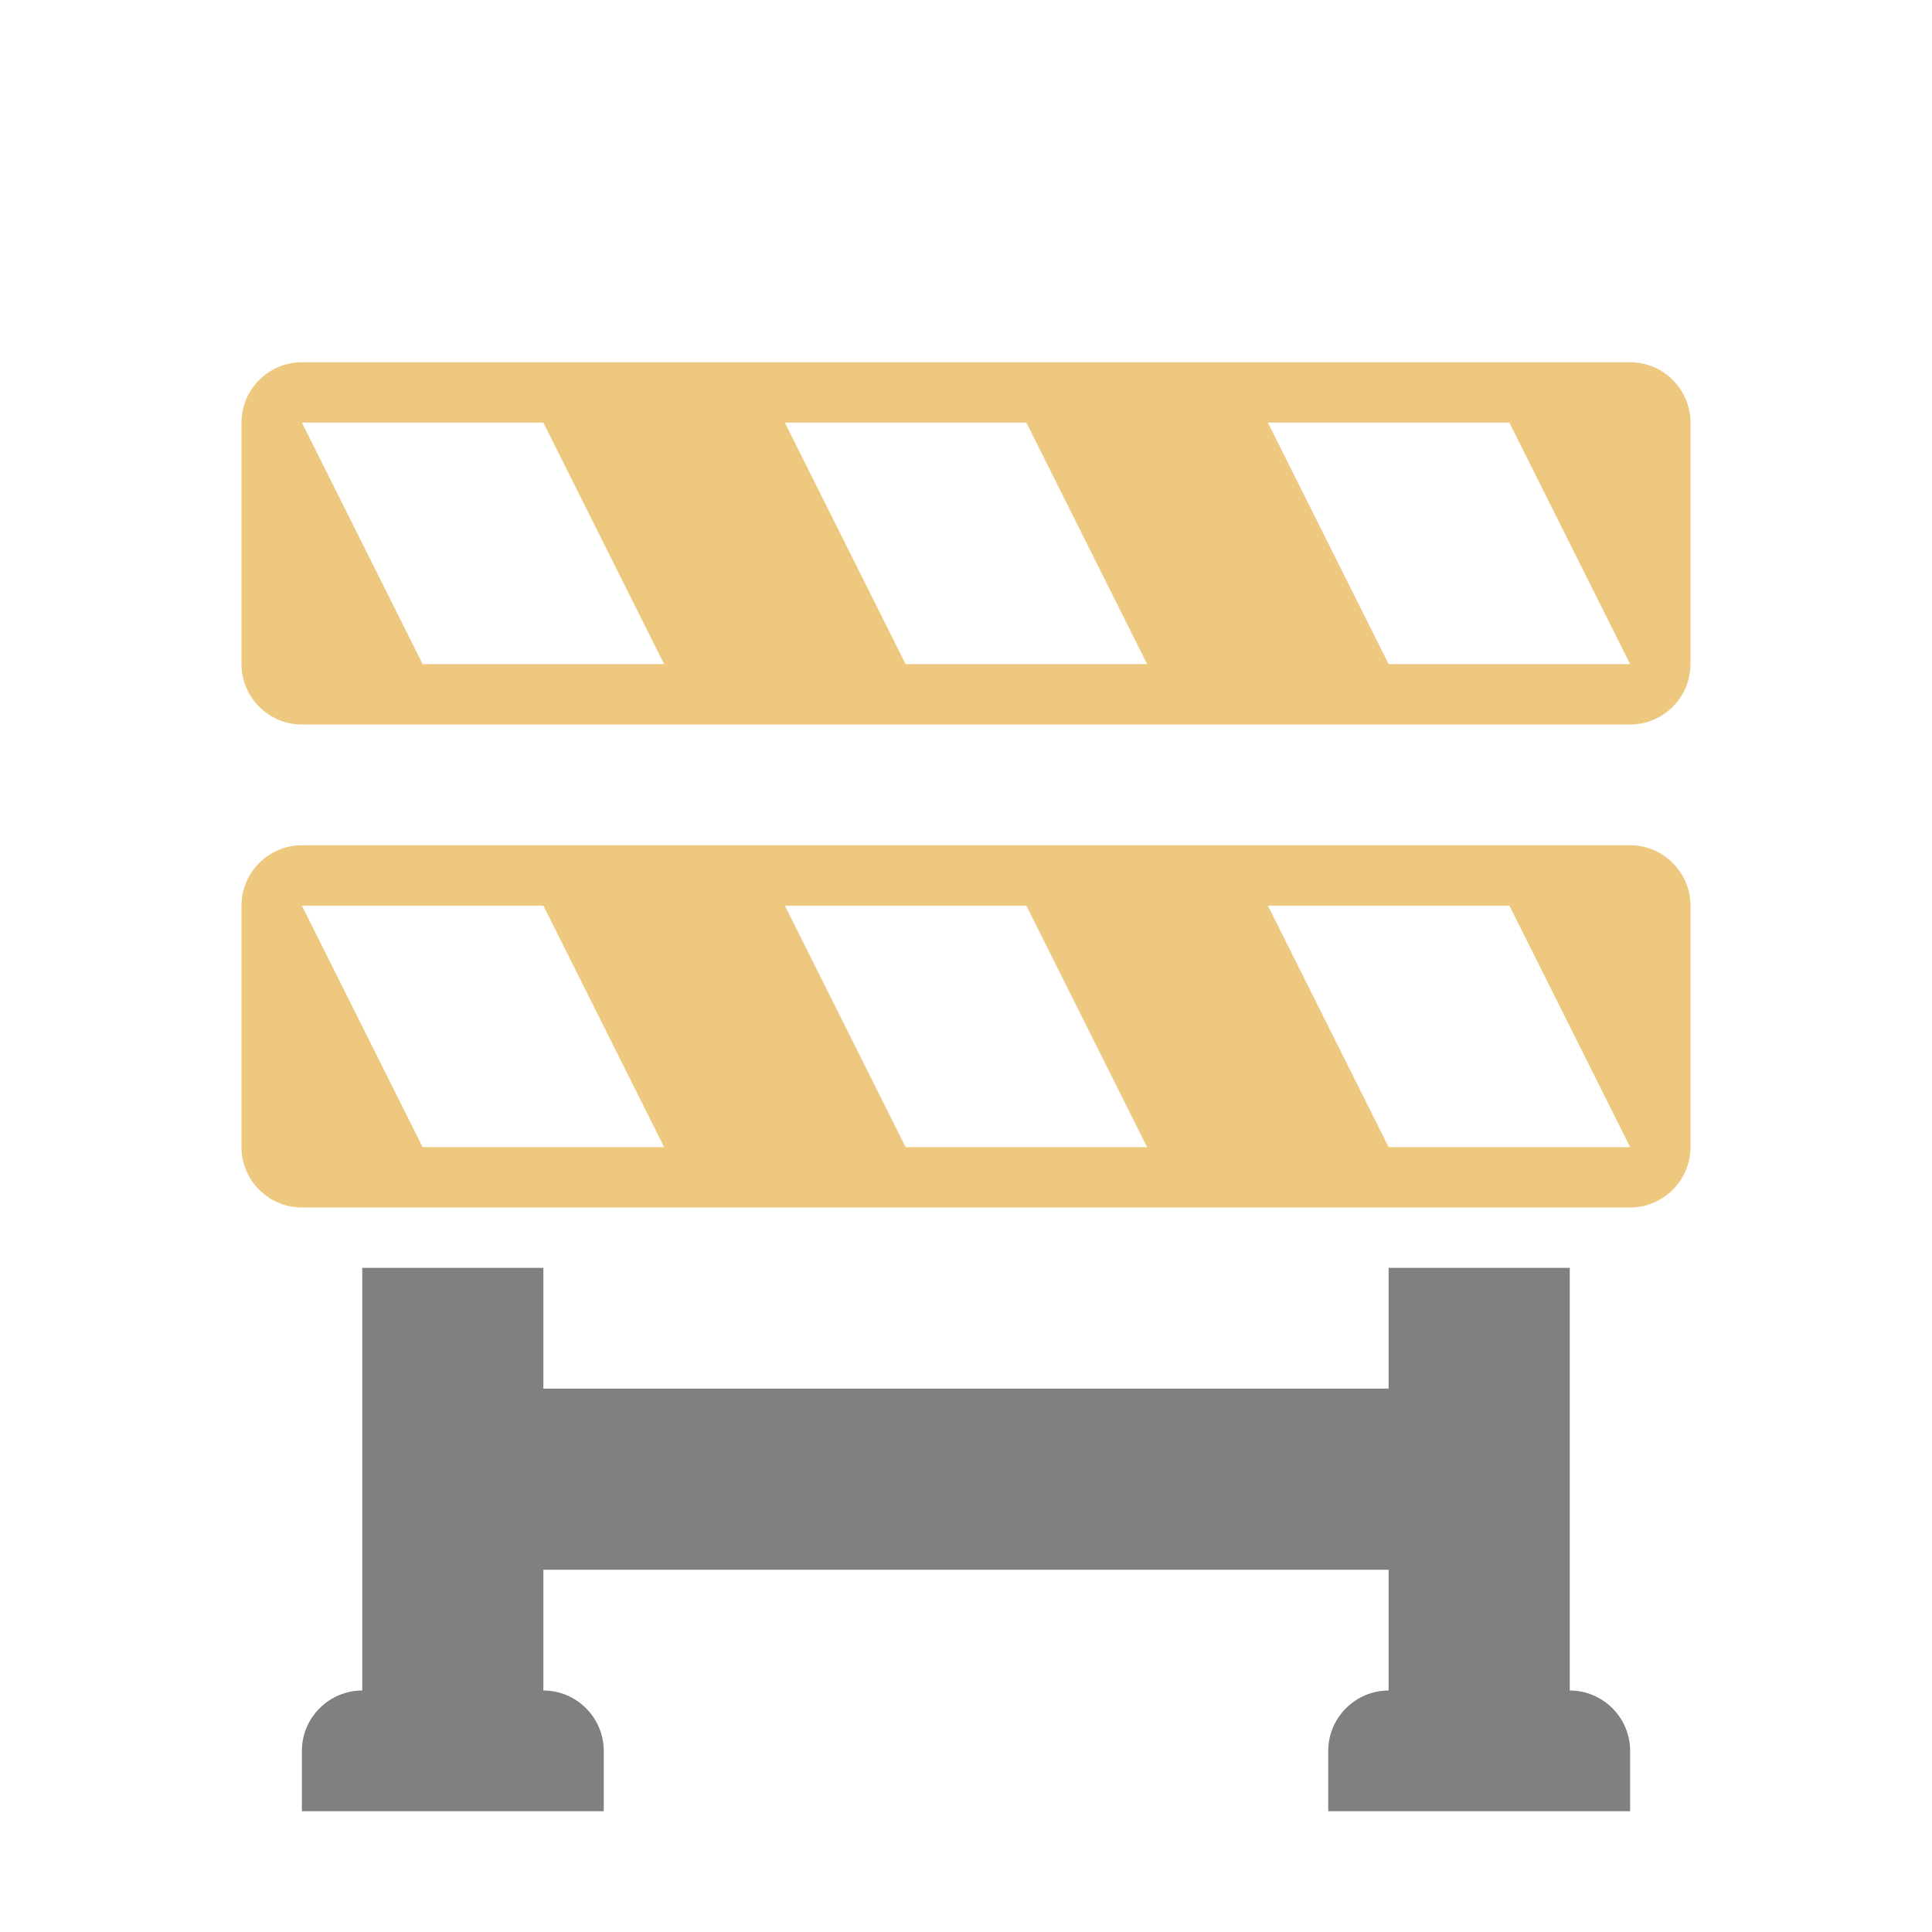 <svg xmlns="http://www.w3.org/2000/svg" width="1024" height="1024" shape-rendering="geometricPrecision" text-rendering="geometricPrecision" image-rendering="optimizeQuality" clip-rule="evenodd" viewBox="0 0 10240 10240"><title>construction_barrier icon</title><desc>construction_barrier icon from the IconExperience.com O-Collection. Copyright by INCORS GmbH (www.incors.com).</desc><path fill="gray" d="M2880 8960c176 0 320 144 320 320v320H1600v-320c0-176 144-320 320-320V6720h960v640h4480v-640h960v2240c176 0 320 144 320 320v320H7040v-320c0-176 144-320 320-320v-640H2880v640z"/><path fill="#EDC87E" d="M1600 4480h7040c176 0 320 144 320 320v1280c0 176-144 320-320 320H1600c-176 0-320-144-320-320V4800c0-176 144-320 320-320zm0-2240l640 1280h1280l-640-1280H1600zm0 2560l640 1280h1280l-640-1280H1600zm5120 0l640 1280h1280l-640-1280H6720zm-2560 0l640 1280h1280l-640-1280H4160zm2560-2560l640 1280h1280l-640-1280H6720zm-2560 0l640 1280h1280l-640-1280H4160zm-2560-320h7040c176 0 320 144 320 320v1280c0 176-144 320-320 320H1600c-176 0-320-144-320-320V2240c0-176 144-320 320-320z"/></svg>